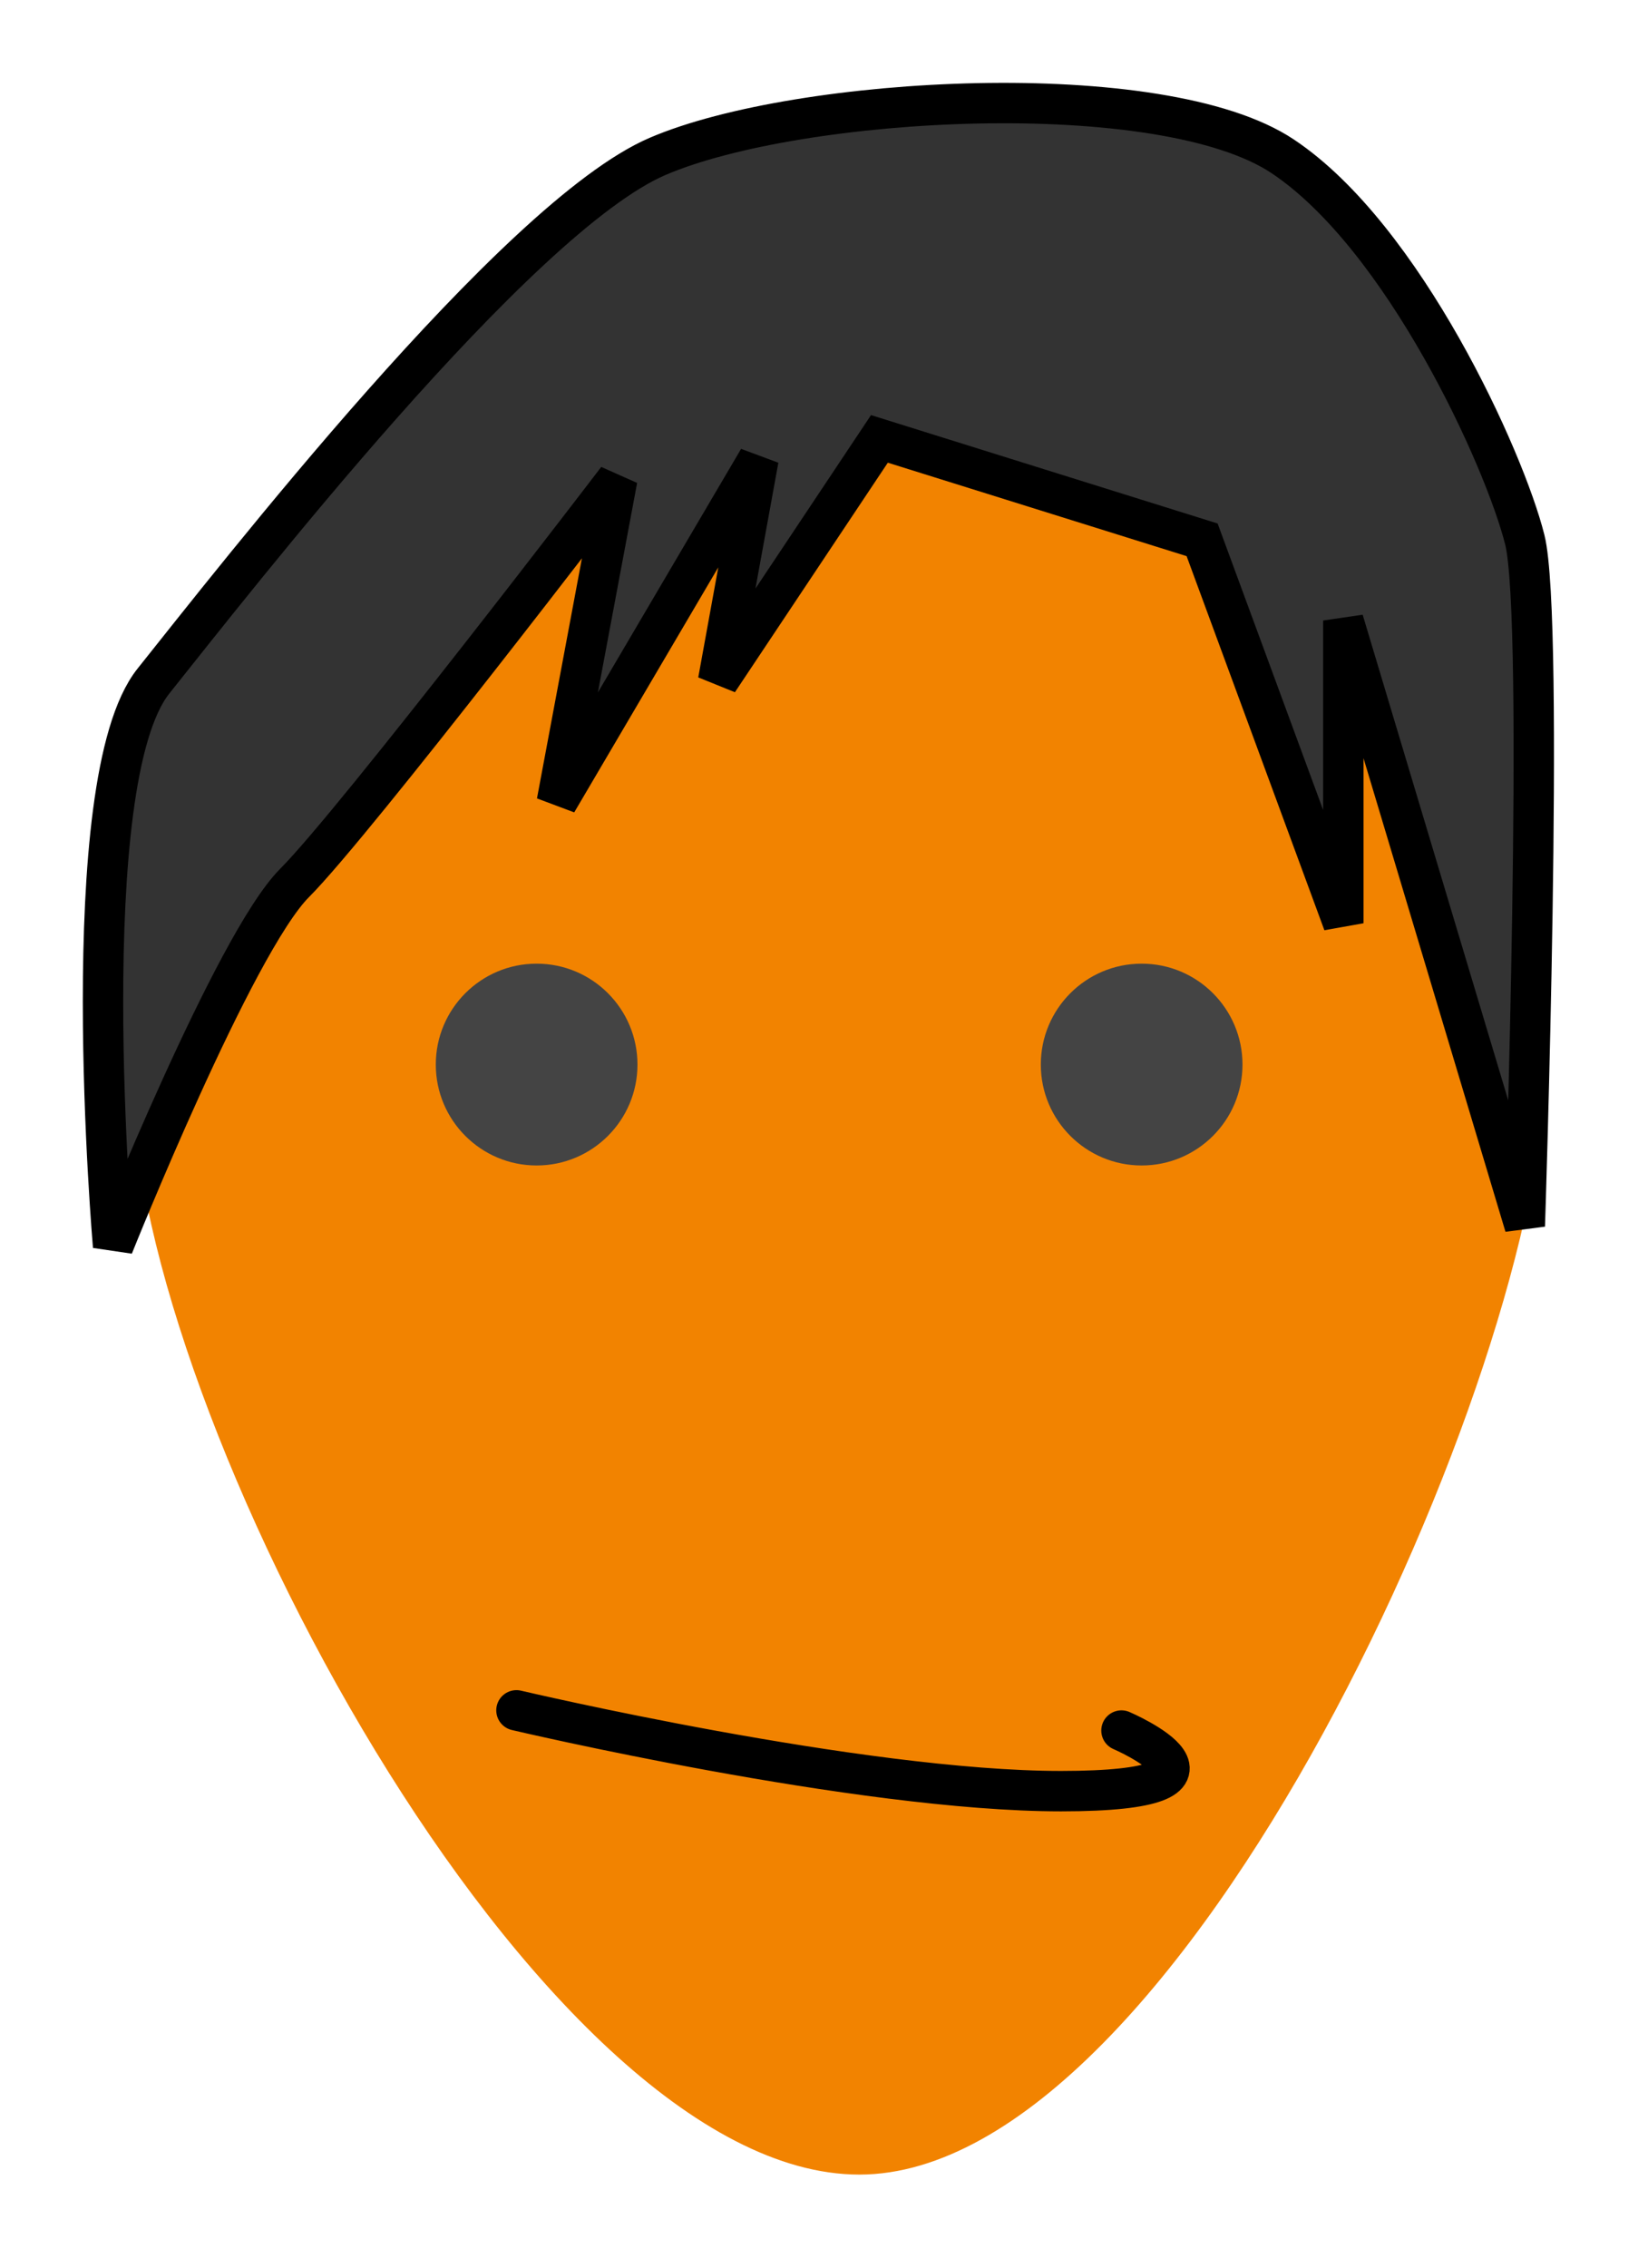 <svg width="16" height="22" viewBox="0 0 16 22" fill="none" xmlns="http://www.w3.org/2000/svg">
<g id="Member Icon">
<path id="Vector 7" d="M8.343 21.097C5.21 21.097 1.294 13.656 1.294 10.524C1.294 7.391 4.427 2.496 8.343 2.496C12.259 2.496 15 7.391 15 10.328C15 13.265 11.476 21.097 8.343 21.097Z" fill="#F28300"/>
<path id="Vector 8" d="M5.993 4.649C5.993 4.649 3.448 7.978 2.86 8.566C2.273 9.153 1.098 12.09 1.098 12.09C1.098 12.09 0.706 7.587 1.49 6.607C2.273 5.628 5.014 2.104 6.385 1.517C7.755 0.929 11.28 0.733 12.454 1.517C13.629 2.3 14.608 4.454 14.804 5.237C15 6.02 14.804 11.894 14.804 11.894L13.042 6.02V8.957L11.671 5.237L8.538 4.258L6.972 6.607L7.364 4.454L5.406 7.782L5.993 4.649Z" fill="#333333" stroke="black" stroke-width="0.392"/>
<circle id="Ellipse 4" cx="5.21" cy="10.328" r="0.979" fill="#444444"/>
<circle id="Ellipse 5" cx="11.084" cy="10.328" r="0.979" fill="#444444"/>
<path id="Vector 9" d="M5.014 16.593C5.014 16.593 8.343 17.377 10.301 17.377C12.259 17.377 10.888 16.789 10.888 16.789" stroke="black" stroke-width="0.392" stroke-linecap="round"/>
</g>
</svg>
